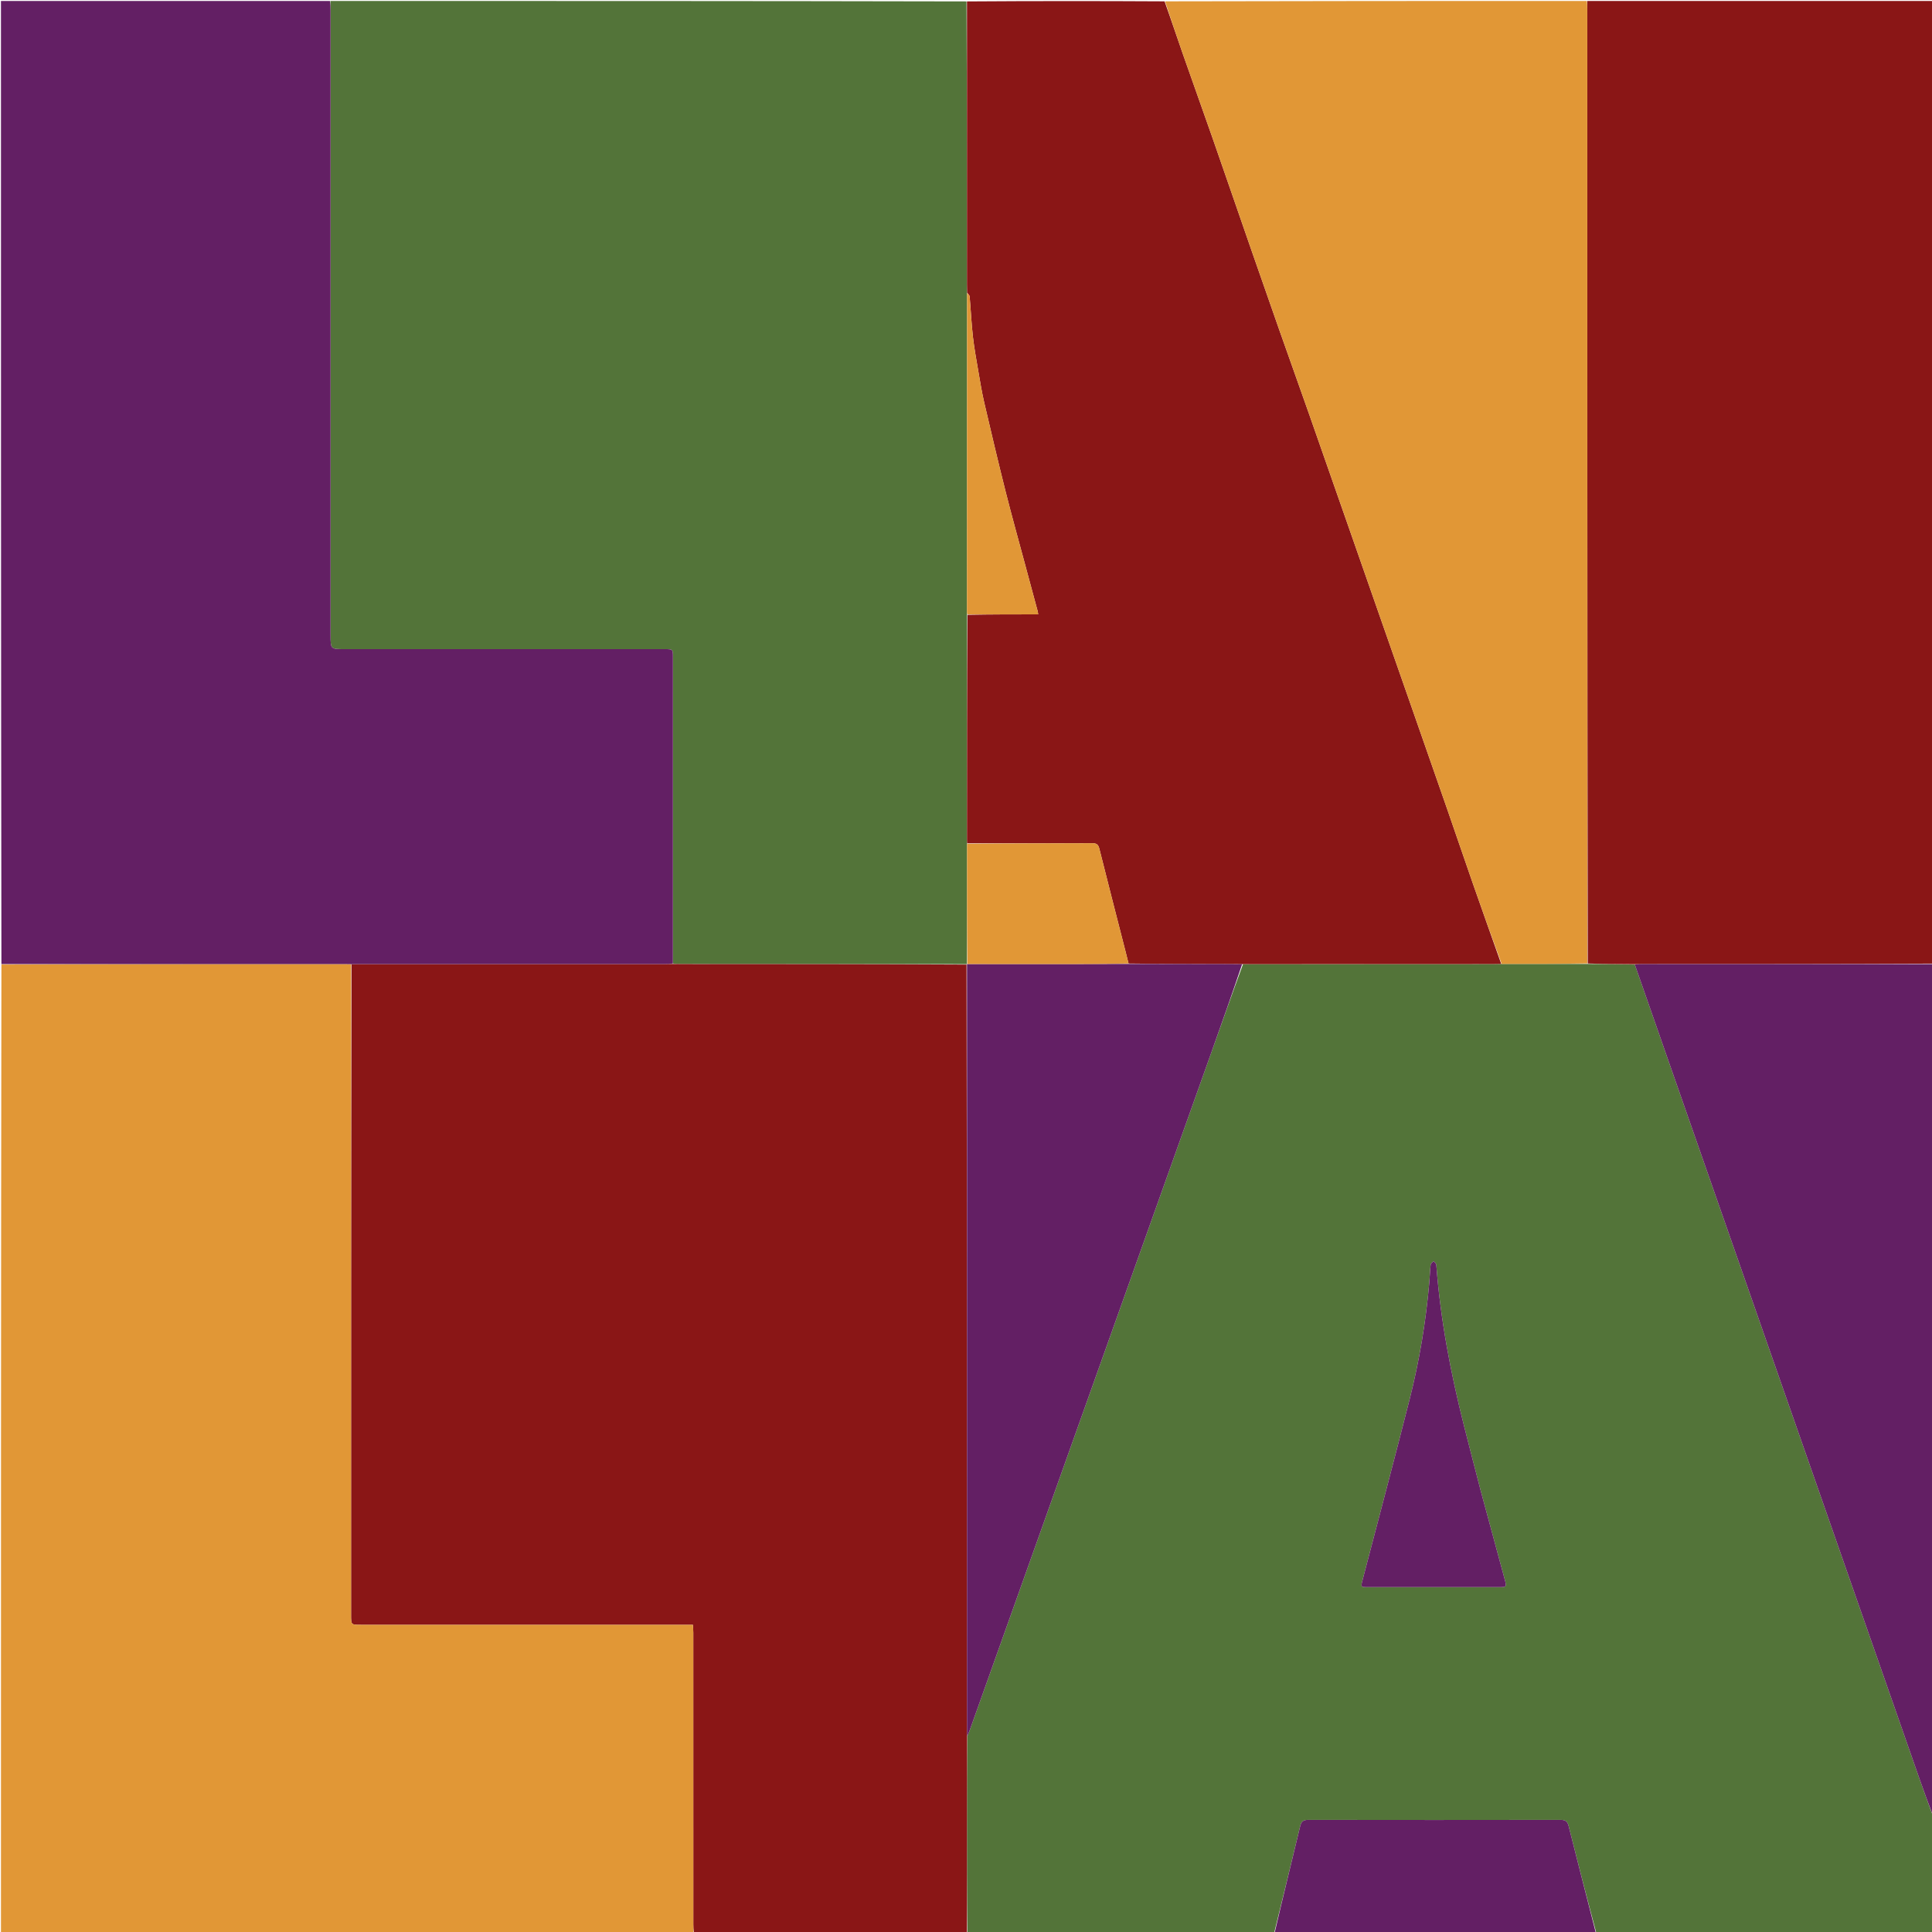 <svg version="1.1" id="Layer_1" xmlns="http://www.w3.org/2000/svg" xmlns:xlink="http://www.w3.org/1999/xlink" x="0px" y="0px"
	 width="100%" viewBox="0 0 2000 2000" enable-background="new 0 0 2000 2000" xml:space="preserve">
<path fill="#537439" opacity="1" stroke="none" 
	d="
M2001,1880 
	C2001,1920.296 2001,1960.592 2001,2001 
	C1884.979,2001 1768.958,2001 1652.4,2000.619 
	C1642.488,1963.597 1633.041,1926.973 1623.828,1890.29 
	C1622.642,1885.567 1620.569,1883.923 1615.636,1883.931 
	C1528.474,1884.069 1441.312,1884.068 1354.151,1883.934 
	C1349.248,1883.927 1347.136,1885.478 1345.987,1890.276 
	C1337.132,1927.218 1328.027,1964.1 1319,2001 
	C1213.312,2001 1107.625,2001 1001.469,2000.534 
	C1001,1960.614 1000.983,1921.159 1001.006,1881.705 
	C1001.022,1853.738 1001.092,1825.772 1001.333,1797.531 
	C1002.299,1795.235 1003.112,1793.228 1003.838,1791.191 
	C1026.604,1727.347 1049.36,1663.499 1072.121,1599.652 
	C1132.686,1429.761 1193.262,1259.874 1253.809,1089.977 
	C1264.711,1059.387 1275.496,1028.757 1286.781,998.109 
	C1373.176,998.048 1459.124,998.026 1545.071,997.993 
	C1548.067,997.992 1551.063,997.885 1554.522,997.879 
	C1584.381,997.891 1613.777,997.853 1643.622,997.86 
	C1660.123,997.987 1676.175,998.069 1692.335,998.482 
	C1705.138,1035.147 1717.825,1071.482 1730.527,1107.813 
	C1816.031,1352.378 1901.531,1596.945 1987.063,1841.5 
	C1991.568,1854.383 1996.348,1867.169 2001,1880 
M1532.711,1542.791 
	C1526.979,1520.53 1521.158,1498.292 1515.531,1476.004 
	C1501.693,1421.193 1491.071,1365.826 1486.863,1309.349 
	C1486.763,1308.013 1485.048,1306.798 1484.087,1305.527 
	C1483.022,1306.726 1481.18,1307.833 1481.026,1309.139 
	C1480.308,1315.232 1480.153,1321.388 1479.622,1327.506 
	C1476.083,1368.252 1469.356,1408.519 1459.343,1448.125 
	C1443.504,1510.781 1426.814,1573.221 1410.478,1635.75 
	C1408.607,1642.909 1408.633,1642.993 1416.097,1642.994 
	C1461.251,1643.005 1506.404,1643.004 1551.558,1642.996 
	C1559.698,1642.994 1559.802,1642.84 1557.611,1634.744 
	C1549.386,1604.353 1541.154,1573.965 1532.711,1542.791 
z"/>
<path fill="#537439" opacity="1" stroke="none" 
	d="
M342,1 
	C561.36,1 780.72,1 1000.54,1.469 
	C1001,99.464 1000.999,196.99 1001.007,294.517 
	C1001.007,297.344 1001.111,300.172 1001.111,303.465 
	C1001.04,413.791 1001.024,523.652 1001.016,633.512 
	C1001.016,634.342 1001.114,635.171 1001.118,636.468 
	C1001.052,714.798 1001.034,792.662 1001.024,870.526 
	C1001.024,871.356 1001.118,872.186 1001.114,873.481 
	C1001.036,915.263 1001.012,956.58 1001.015,997.939 
	C1001.041,997.98 1001.045,998.079 1000.576,998.056 
	C901.927,998.022 803.747,998.012 705.567,997.994 
	C702.573,997.994 699.579,997.909 696.593,997.405 
	C696.609,891.475 696.619,786.003 696.622,680.531 
	C696.622,672.011 696.598,672.002 688.039,672.002 
	C577.568,671.999 467.098,672 356.627,672 
	C342.212,672 342.212,672 342.212,657.319 
	C342.212,441.875 342.213,226.432 342.203,10.989 
	C342.203,7.659 342.071,4.33 342,1 
z"/>
<path fill="#8A1616" opacity="1" stroke="none" 
	d="
M696.585,997.864 
	C699.579,997.909 702.573,997.994 705.567,997.994 
	C803.747,998.012 901.927,998.022 1000.565,998.519 
	C1001.016,1263.774 1001.01,1528.542 1001.01,1793.31 
	C1001.01,1794.808 1001.094,1796.307 1001.138,1797.805 
	C1001.092,1825.772 1001.022,1853.738 1001.006,1881.705 
	C1000.983,1921.159 1001,1960.614 1001,2000.534 
	C906.977,2001 812.955,2001 718.379,2000.538 
	C717.79,1997.412 717.723,1994.747 717.723,1992.082 
	C717.718,1891.451 717.721,1790.819 717.703,1690.188 
	C717.703,1687.591 717.473,1684.993 717.331,1682 
	C714.453,1682 712.139,1682 709.825,1682 
	C597.698,1682 485.57,1682 373.443,1682 
	C363.428,1682 363.427,1682 363.427,1671.923 
	C363.42,1447.335 363.414,1222.747 363.841,998.118 
	C367.107,998.052 369.939,998.003 372.77,998.003 
	C477.711,997.999 582.652,998.001 687.593,997.994 
	C690.591,997.994 693.588,997.909 696.585,997.864 
z"/>
<path fill="#E19736" opacity="1" stroke="none" 
	d="
M363.407,998.159 
	C363.414,1222.747 363.42,1447.335 363.427,1671.923 
	C363.427,1682 363.428,1682 373.443,1682 
	C485.57,1682 597.698,1682 709.825,1682 
	C712.139,1682 714.453,1682 717.331,1682 
	C717.473,1684.993 717.703,1687.591 717.703,1690.188 
	C717.721,1790.819 717.718,1891.451 717.723,1992.082 
	C717.723,1994.747 717.79,1997.412 717.913,2000.538 
	C479.061,2001 240.122,2001 1,2001 
	C1,1666.979 1,1332.958 1.469,998.469 
	C119.93,998 237.922,997.999 355.915,998.007 
	C358.412,998.007 360.909,998.106 363.407,998.159 
z"/>
<path fill="#631F64" opacity="1" stroke="none" 
	d="
M363.841,998.118 
	C360.909,998.106 358.412,998.007 355.915,998.007 
	C237.922,997.999 119.93,998 1.469,998 
	C1,665.775 1,333.551 1,1 
	C114.354,1 227.708,1 341.531,1 
	C342.071,4.33 342.203,7.659 342.203,10.989 
	C342.213,226.432 342.212,441.875 342.212,657.319 
	C342.212,672 342.212,672 356.627,672 
	C467.098,672 577.568,671.999 688.039,672.002 
	C696.598,672.002 696.622,672.011 696.622,680.531 
	C696.619,786.003 696.609,891.475 696.593,997.405 
	C693.588,997.909 690.591,997.994 687.593,997.994 
	C582.652,998.001 477.711,997.999 372.77,998.003 
	C369.939,998.003 367.107,998.052 363.841,998.118 
z"/>
<path fill="#8A1616" opacity="1" stroke="none" 
	d="
M1692.226,998.15 
	C1676.175,998.069 1660.123,997.987 1643.62,997.404 
	C1643.168,667.766 1643.167,338.629 1643.159,9.492 
	C1643.159,6.661 1643.055,3.831 1643,1 
	C1762.296,1 1881.591,1 2001,1 
	C2001,333.024 2001,665.048 2000.531,997.536 
	C1900.448,998 1800.833,997.999 1701.218,998.006 
	C1698.22,998.007 1695.223,998.1 1692.226,998.15 
z"/>
<path fill="#8A1616" opacity="1" stroke="none" 
	d="
M1001.166,302.999 
	C1001.111,300.172 1001.007,297.344 1001.007,294.517 
	C1000.999,196.99 1001,99.464 1001,1.469 
	C1069.021,1 1137.042,1 1205.55,1.38 
	C1212.145,19.718 1218.127,37.721 1224.39,55.625 
	C1234.528,84.606 1244.948,113.489 1255.069,142.476 
	C1268.546,181.072 1281.823,219.738 1295.239,258.355 
	C1304.841,285.997 1314.478,313.628 1324.196,341.229 
	C1334.393,370.189 1344.771,399.086 1354.952,428.051 
	C1369.277,468.809 1383.497,509.603 1397.755,550.384 
	C1407.523,578.32 1417.272,606.263 1427.04,634.199 
	C1436.298,660.677 1445.58,687.147 1454.835,713.626 
	C1469.309,755.037 1483.807,796.44 1498.22,837.872 
	C1506.962,863.004 1515.481,888.213 1524.253,913.334 
	C1534.098,941.53 1544.116,969.666 1554.059,997.827 
	C1551.063,997.885 1548.067,997.992 1545.071,997.993 
	C1459.124,998.026 1373.176,998.048 1286.287,998.073 
	C1280.037,998.049 1274.726,998.011 1269.416,998.002 
	C1235.727,997.945 1202.038,997.895 1168.276,997.453 
	C1167.19,993.044 1166.189,989.022 1165.162,985.007 
	C1156.091,949.548 1146.934,914.112 1138.045,878.608 
	C1136.945,874.219 1135.162,872.891 1130.657,872.909 
	C1087.494,873.088 1044.331,873.016 1001.168,873.016 
	C1001.118,872.186 1001.024,871.356 1001.024,870.526 
	C1001.034,792.662 1001.052,714.798 1001.575,636.468 
	C1026.206,636.001 1050.33,636.001 1074.713,636.001 
	C1074.513,634.598 1074.48,633.77 1074.271,632.99 
	C1070.002,617.107 1065.697,601.232 1061.43,585.347 
	C1054.534,559.669 1047.351,534.063 1040.856,508.283 
	C1033.189,477.849 1025.996,447.293 1018.873,416.726 
	C1016.438,406.275 1014.702,395.653 1012.886,385.069 
	C1010.795,372.881 1008.53,360.698 1007.144,348.422 
	C1005.585,334.616 1004.99,320.704 1003.767,306.856 
	C1003.648,305.504 1002.068,304.281 1001.166,302.999 
z"/>
<path fill="#E19736" opacity="1" stroke="none" 
	d="
M1554.522,997.879 
	C1544.116,969.666 1534.098,941.53 1524.253,913.334 
	C1515.481,888.213 1506.962,863.004 1498.22,837.872 
	C1483.807,796.44 1469.309,755.037 1454.835,713.626 
	C1445.58,687.147 1436.298,660.677 1427.04,634.199 
	C1417.272,606.263 1407.523,578.32 1397.755,550.384 
	C1383.497,509.603 1369.277,468.809 1354.952,428.051 
	C1344.771,399.086 1334.393,370.189 1324.196,341.229 
	C1314.478,313.628 1304.841,285.997 1295.239,258.355 
	C1281.823,219.738 1268.546,181.072 1255.069,142.476 
	C1244.948,113.489 1234.528,84.606 1224.39,55.625 
	C1218.127,37.721 1212.145,19.718 1206.018,1.38 
	C1351.354,1 1496.708,1 1642.531,1 
	C1643.055,3.831 1643.159,6.661 1643.159,9.492 
	C1643.167,338.629 1643.168,667.766 1643.17,997.358 
	C1613.777,997.853 1584.381,997.891 1554.522,997.879 
z"/>
<path fill="#631F64" opacity="1" stroke="none" 
	d="
M1692.335,998.482 
	C1695.223,998.1 1698.22,998.007 1701.218,998.006 
	C1800.833,997.999 1900.448,998 2000.531,998 
	C2001,1291.688 2001,1585.375 2001,1879.531 
	C1996.348,1867.169 1991.568,1854.383 1987.063,1841.5 
	C1901.531,1596.945 1816.031,1352.378 1730.527,1107.813 
	C1717.825,1071.482 1705.138,1035.147 1692.335,998.482 
z"/>
<path fill="#631F64" opacity="1" stroke="none" 
	d="
M1319.469,2001 
	C1328.027,1964.1 1337.132,1927.218 1345.987,1890.276 
	C1347.136,1885.478 1349.248,1883.927 1354.151,1883.934 
	C1441.312,1884.068 1528.474,1884.069 1615.636,1883.931 
	C1620.569,1883.923 1622.642,1885.567 1623.828,1890.29 
	C1633.041,1926.973 1642.488,1963.597 1651.931,2000.619 
	C1541.312,2001 1430.625,2001 1319.469,2001 
z"/>
<path fill="#631F64" opacity="1" stroke="none" 
	d="
M1168.35,997.843 
	C1202.038,997.895 1235.727,997.945 1269.416,998.002 
	C1274.726,998.011 1280.037,998.049 1285.841,998.11 
	C1275.496,1028.757 1264.711,1059.387 1253.809,1089.977 
	C1193.262,1259.874 1132.686,1429.761 1072.121,1599.652 
	C1049.36,1663.499 1026.604,1727.347 1003.838,1791.191 
	C1003.112,1793.228 1002.299,1795.235 1001.333,1797.531 
	C1001.094,1796.307 1001.01,1794.808 1001.01,1793.31 
	C1001.01,1528.542 1001.016,1263.774 1001.033,998.542 
	C1001.045,998.079 1001.041,997.98 1001.483,997.976 
	C1034.911,997.982 1067.898,998.013 1100.884,997.993 
	C1123.373,997.979 1145.861,997.895 1168.35,997.843 
z"/>
<path fill="#631F64" opacity="1" stroke="none" 
	d="
M1532.818,1543.183 
	C1541.154,1573.965 1549.386,1604.353 1557.611,1634.744 
	C1559.802,1642.84 1559.698,1642.994 1551.558,1642.996 
	C1506.404,1643.004 1461.251,1643.005 1416.097,1642.994 
	C1408.633,1642.993 1408.607,1642.909 1410.478,1635.75 
	C1426.814,1573.221 1443.504,1510.781 1459.343,1448.125 
	C1469.356,1408.519 1476.083,1368.252 1479.622,1327.506 
	C1480.153,1321.388 1480.308,1315.232 1481.026,1309.139 
	C1481.18,1307.833 1483.022,1306.726 1484.087,1305.527 
	C1485.048,1306.798 1486.763,1308.013 1486.863,1309.349 
	C1491.071,1365.826 1501.693,1421.193 1515.531,1476.004 
	C1521.158,1498.292 1526.979,1520.53 1532.818,1543.183 
z"/>
<path fill="#E19736" opacity="1" stroke="none" 
	d="
M1168.276,997.453 
	C1145.861,997.895 1123.373,997.979 1100.884,997.993 
	C1067.898,998.013 1034.911,997.982 1001.457,997.935 
	C1001.012,956.58 1001.036,915.263 1001.114,873.481 
	C1044.331,873.016 1087.494,873.088 1130.657,872.909 
	C1135.162,872.891 1136.945,874.219 1138.045,878.608 
	C1146.934,914.112 1156.091,949.548 1165.162,985.007 
	C1166.189,989.022 1167.19,993.044 1168.276,997.453 
z"/>
<path fill="#E19736" opacity="1" stroke="none" 
	d="
M1001.111,303.465 
	C1002.068,304.281 1003.648,305.504 1003.767,306.856 
	C1004.99,320.704 1005.585,334.616 1007.144,348.422 
	C1008.53,360.698 1010.795,372.881 1012.886,385.069 
	C1014.702,395.653 1016.438,406.275 1018.873,416.726 
	C1025.996,447.293 1033.189,477.849 1040.856,508.283 
	C1047.351,534.063 1054.534,559.669 1061.43,585.347 
	C1065.697,601.232 1070.002,617.107 1074.271,632.99 
	C1074.48,633.77 1074.513,634.598 1074.713,636.001 
	C1050.33,636.001 1026.206,636.001 1001.624,636.001 
	C1001.114,635.171 1001.016,634.342 1001.016,633.512 
	C1001.024,523.652 1001.04,413.791 1001.111,303.465 
z"/>
</svg>